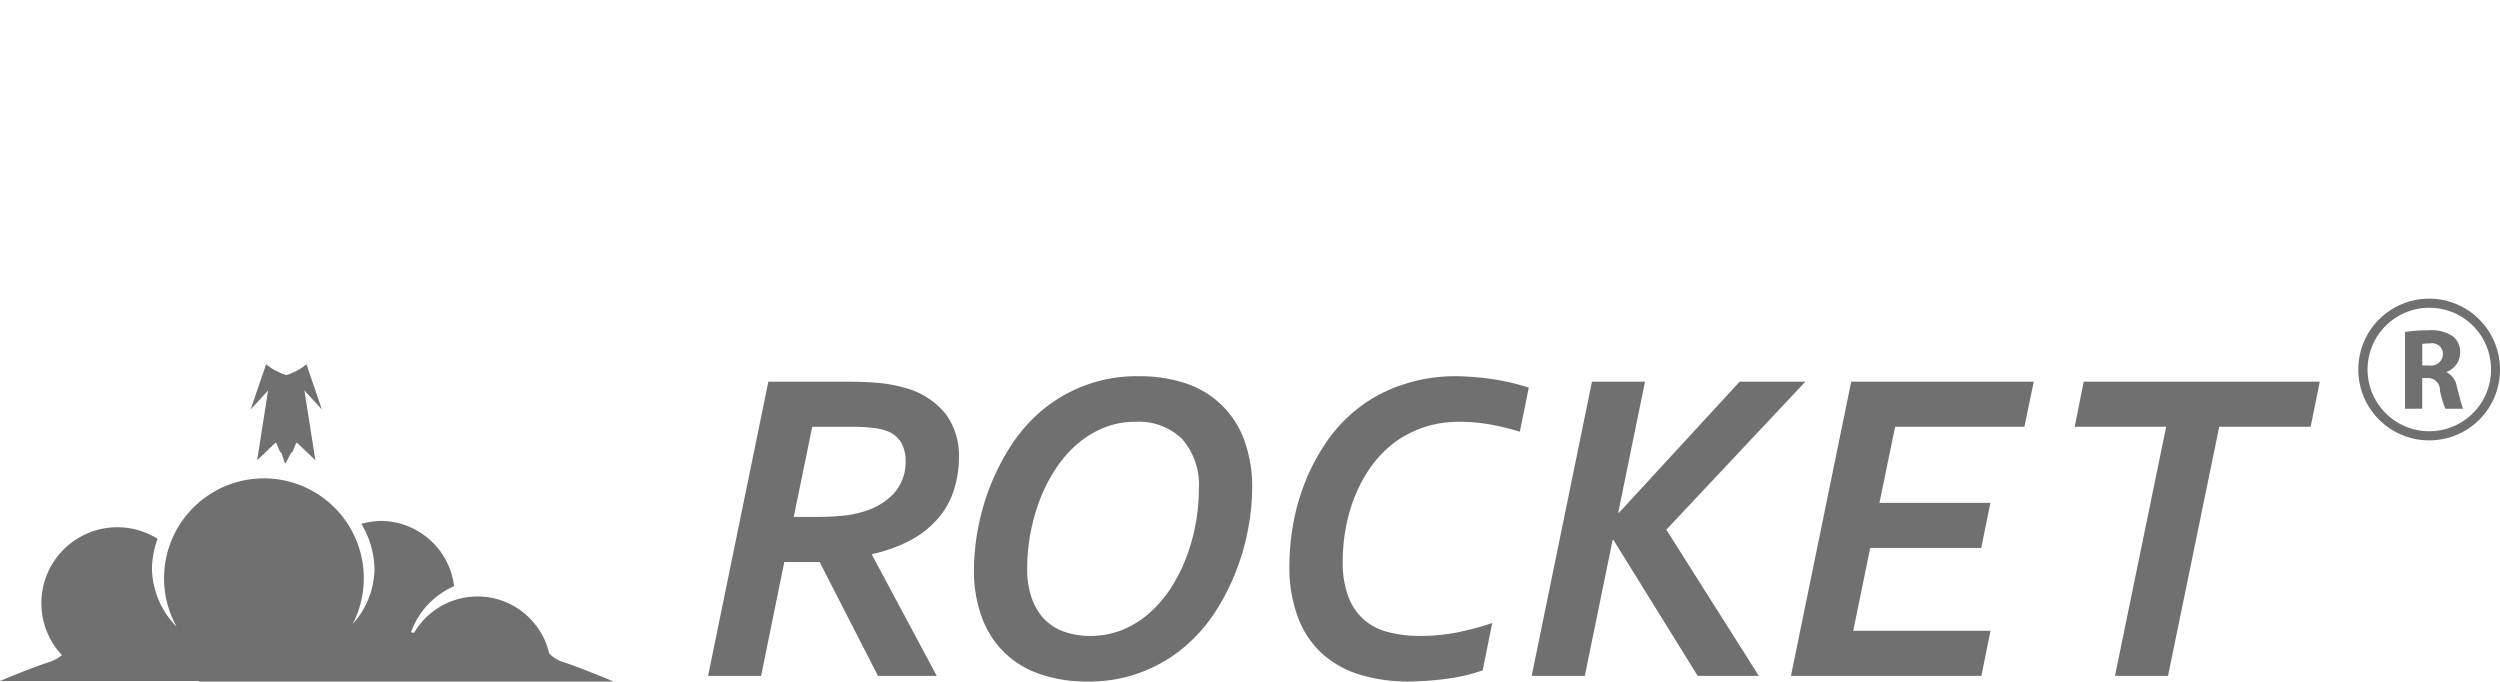<svg xmlns="http://www.w3.org/2000/svg" width="150.843" height="41.13" viewBox="0 0 150.843 41.13">
  <defs>
    <style>
      .cls-1 {
        fill: #707070;
        fill-rule: evenodd;
      }
    </style>
  </defs>
  <path id="brand3.svg" class="cls-1" d="M927.3,6278.35a4.275,4.275,0,1,1,4.231-4.27A4.26,4.26,0,0,1,927.3,6278.35Zm0-8a3.725,3.725,0,1,0,3.69,3.73A3.712,3.712,0,0,0,927.3,6270.35Zm-1.5,1.46a8.54,8.54,0,0,1,1.4-.1,2.321,2.321,0,0,1,1.5.37,1.194,1.194,0,0,1,.428.98,1.251,1.251,0,0,1-.822,1.16v0.02a1.17,1.17,0,0,1,.623.88c0.143,0.52.288,1.14,0.378,1.32h-1.075a5.835,5.835,0,0,1-.324-1.09,0.72,0.72,0,0,0-.753-0.76h-0.316v1.85H925.8v-4.63Zm1.04,2.02h0.413a0.713,0.713,0,0,0,.835-0.68,0.651,0.651,0,0,0-.774-0.65,3.22,3.22,0,0,0-.474.03v1.3ZM817.7,6292.9s-1.634-.7-2.927-1.14a2.024,2.024,0,0,1-.952-0.56,4.436,4.436,0,0,0-8.146-1.24l-0.187-.03a4.771,4.771,0,0,1,2.6-2.78,4.486,4.486,0,0,0-4.417-3.94,4.642,4.642,0,0,0-1.182.18,5.394,5.394,0,0,1,.794,2.69,5.074,5.074,0,0,1-1.319,3.36,6.026,6.026,0,1,0-10.622.15,5.087,5.087,0,0,1-1.485-3.51,5.559,5.559,0,0,1,.339-1.79,4.582,4.582,0,0,0-5.771,7.02,2.389,2.389,0,0,1-.808.43c-1.294.43-2.928,1.13-2.928,1.13h11.992l-0.023.03H817.7Zm-13.6-19.47c-0.232-3.07-1.781-4.93-3.1-7.31,0.976-11.47-3.476-14.33-3.476-14.33s-4.024,2.86-3.048,14.33c-1.321,2.38-2.871,4.24-3.1,7.31l3.674-1.45a9.616,9.616,0,0,0,2.681.93h0.014a6.948,6.948,0,0,0,2.683-.93Zm0,0c-0.232-3.07-1.781-4.93-3.1-7.31,0.976-11.47-3.476-14.33-3.476-14.33s-4.024,2.86-3.048,14.33c-1.321,2.38-2.871,4.24-3.1,7.31l3.674-1.45a9.616,9.616,0,0,0,2.681.93h0.014a6.948,6.948,0,0,0,2.683-.93Zm-3.989,3.06-0.932-2.73a3.537,3.537,0,0,1-1.212.65,3.611,3.611,0,0,1-1.224-.65l-0.934,2.73,1.055-1.15-0.66,4.21,1.109-1.06h0c0.092-.01.23,0.59,0.324,0.59,0.068,0,.193.64,0.265,0.65,0.069-.01.313-0.65,0.381-0.65,0.094,0,.232-0.6.324-0.59h0l1.109,1.06-0.66-4.21Zm26.5,16.07h-3.2l3.637-17.75h4.755c0.76,0,1.413.03,1.959,0.08a8.452,8.452,0,0,1,1.438.27,4.708,4.708,0,0,1,2.542,1.59,4.192,4.192,0,0,1,.808,2.56,6.685,6.685,0,0,1-.3,2.02,4.893,4.893,0,0,1-.929,1.69,5.741,5.741,0,0,1-1.63,1.32,8.9,8.9,0,0,1-2.383.87v0.06l3.9,7.29h-3.545l-3.52-6.87H828.01Zm1.969-9.59h1.234c0.588,0,1.111-.02,1.577-0.06a6.233,6.233,0,0,0,1.246-.22,4.084,4.084,0,0,0,1.968-1.12,2.819,2.819,0,0,0,.723-2.01,2.106,2.106,0,0,0-.288-1.11,1.681,1.681,0,0,0-.947-0.7,3.588,3.588,0,0,0-.81-0.16,10.824,10.824,0,0,0-1.25-.06h-2.336Zm20.861-8.49a8.733,8.733,0,0,1,2.789.43,5.6,5.6,0,0,1,3.526,3.41,8.21,8.21,0,0,1,.485,2.93,13.532,13.532,0,0,1-.217,2.29,13.817,13.817,0,0,1-.7,2.55,13.553,13.553,0,0,1-1.258,2.53,9.691,9.691,0,0,1-1.884,2.17,8.843,8.843,0,0,1-5.927,2.11,8.478,8.478,0,0,1-2.792-.44,5.647,5.647,0,0,1-2.144-1.28,5.722,5.722,0,0,1-1.38-2.13,8.088,8.088,0,0,1-.485-2.92,14.143,14.143,0,0,1,.214-2.3,14.362,14.362,0,0,1,.7-2.55,14.126,14.126,0,0,1,1.261-2.52,9.69,9.69,0,0,1,1.884-2.18A8.9,8.9,0,0,1,849.436,6274.48Zm-0.223,2.75a5.006,5.006,0,0,0-1.957.37,6.044,6.044,0,0,0-1.621,1.01,7.359,7.359,0,0,0-1.287,1.51,9.635,9.635,0,0,0-.933,1.84,11.581,11.581,0,0,0-.564,2.04,11.463,11.463,0,0,0-.191,2.06,5.365,5.365,0,0,0,.263,1.77,3.547,3.547,0,0,0,.754,1.29,3.117,3.117,0,0,0,1.2.77,4.674,4.674,0,0,0,1.589.26,5.172,5.172,0,0,0,1.955-.37,5.832,5.832,0,0,0,1.623-1.02,7.33,7.33,0,0,0,1.287-1.5,9.956,9.956,0,0,0,.932-1.85,11.323,11.323,0,0,0,.563-2.03,11.668,11.668,0,0,0,.192-2.07,4.19,4.19,0,0,0-1.017-3.05A3.735,3.735,0,0,0,849.213,6277.23Zm19.5,0a6.6,6.6,0,0,0-2.114.33,6.469,6.469,0,0,0-1.766.91,7.024,7.024,0,0,0-1.365,1.38,8.512,8.512,0,0,0-.978,1.74,9.617,9.617,0,0,0-.59,1.96,10.911,10.911,0,0,0-.2,2.07,5.816,5.816,0,0,0,.361,2.22,3.456,3.456,0,0,0,.991,1.39,3.605,3.605,0,0,0,1.476.71,7.492,7.492,0,0,0,1.805.21,11.535,11.535,0,0,0,2.16-.19,16.778,16.778,0,0,0,2.227-.59l-0.578,2.86a10.856,10.856,0,0,1-2.284.52,18.247,18.247,0,0,1-2.206.15,9.878,9.878,0,0,1-2.909-.41,6.008,6.008,0,0,1-2.262-1.25,5.616,5.616,0,0,1-1.472-2.18,8.568,8.568,0,0,1-.527-3.16,14.4,14.4,0,0,1,.256-2.65,13.132,13.132,0,0,1,.79-2.62,12.158,12.158,0,0,1,1.337-2.39,8.983,8.983,0,0,1,1.924-1.95,8.818,8.818,0,0,1,2.588-1.32,9.893,9.893,0,0,1,3.176-.49,15.981,15.981,0,0,1,2.134.17,13.388,13.388,0,0,1,2.238.52l-0.538,2.66a15.288,15.288,0,0,0-1.853-.45A10.679,10.679,0,0,0,868.717,6277.23Zm4.388,15.33,3.637-17.75h3.2l-1.616,7.9h0.054l7.272-7.9h3.966l-8.39,8.93,5.58,8.82h-3.688l-5.082-8.2H877.99l-1.679,8.2h-3.206Zm19.4-2.72h8.283l-0.551,2.72H888.749l3.636-17.75H903.4l-0.565,2.72h-7.8l-0.947,4.59h6.694l-0.551,2.72h-6.7Zm18.994,2.72h-3.2l3.088-15.03h-5.517l0.54-2.72h14.247l-0.553,2.72h-5.515Z" transform="translate(-780.688 -6251.78)"/>
</svg>

